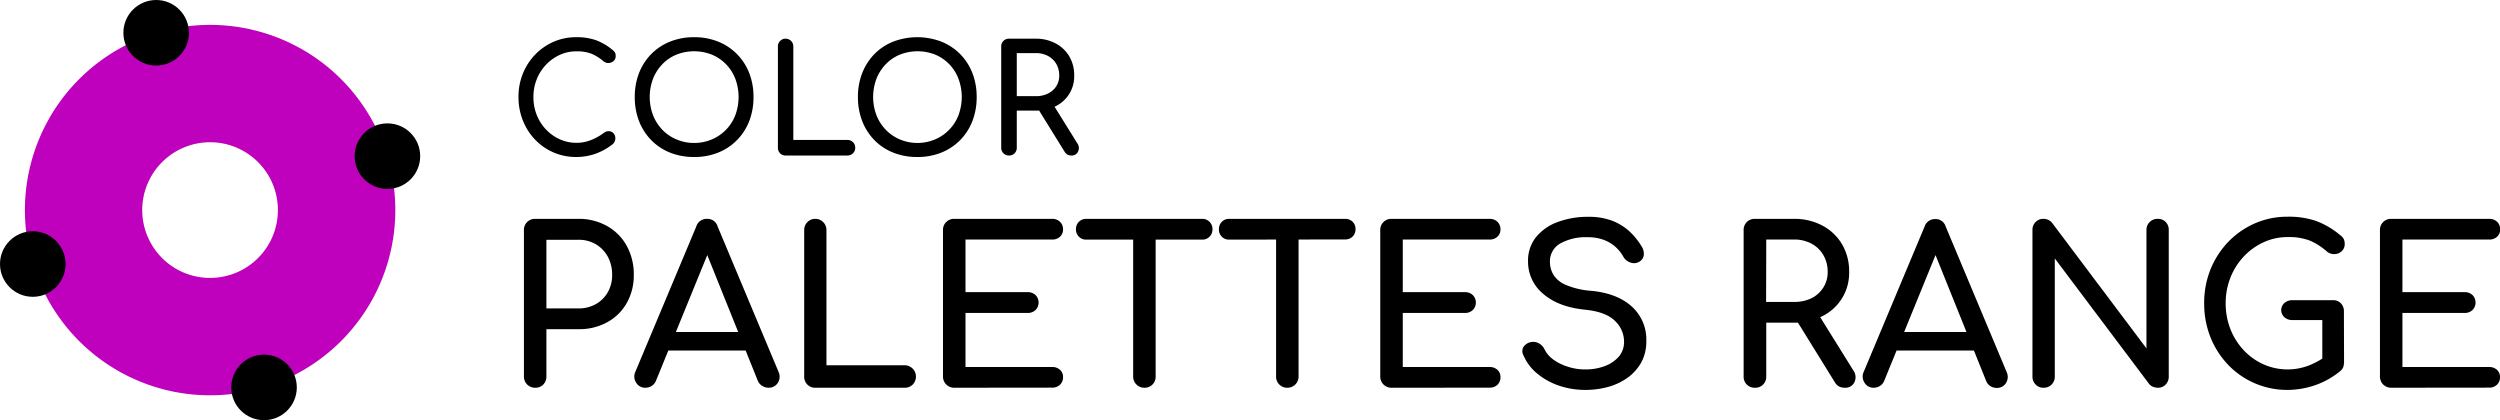 <svg id="Livello_1" data-name="Livello 1" xmlns="http://www.w3.org/2000/svg" viewBox="0 0 689.51 115.89"><defs><style>.cls-1{fill:#bf00bc;}</style></defs><path d="M158.94,43.3a15.51,15.51,0,0,1-11.33-4.76,16.32,16.32,0,0,1-3.38-5.26A17.27,17.27,0,0,1,143,26.76a16.94,16.94,0,0,1,1.21-6.45,16.34,16.34,0,0,1,3.38-5.24,15.86,15.86,0,0,1,5.06-3.53,15.32,15.32,0,0,1,6.27-1.28,16.18,16.18,0,0,1,5.47.83,15.91,15.91,0,0,1,4.6,2.72,2.49,2.49,0,0,1,.51.52,1.51,1.51,0,0,1,.25.53,3,3,0,0,1,.06.64,1.7,1.7,0,0,1-.56,1.3,2.16,2.16,0,0,1-1.34.58,2.14,2.14,0,0,1-1.52-.52,12.3,12.3,0,0,0-3.16-2,11,11,0,0,0-4.31-.7,10.81,10.81,0,0,0-4.58,1,12.08,12.08,0,0,0-3.77,2.72,12.48,12.48,0,0,0-2.54,4,13,13,0,0,0-.91,4.88,13.14,13.14,0,0,0,.91,4.93,12.48,12.48,0,0,0,2.54,4,11.86,11.86,0,0,0,3.77,2.7,11.1,11.1,0,0,0,4.58,1,10.82,10.82,0,0,0,4-.73,15.48,15.48,0,0,0,3.61-2,2.17,2.17,0,0,1,1.46-.48,1.83,1.83,0,0,1,1.22.58,2,2,0,0,1,.5,1.42,2.05,2.05,0,0,1-.17.8,2.18,2.18,0,0,1-.49.73,16.88,16.88,0,0,1-4.77,2.68A15.84,15.84,0,0,1,158.94,43.3Z"/><path d="M191.45,43.3a17.65,17.65,0,0,1-6.65-1.21,15,15,0,0,1-5.17-3.43,15.44,15.44,0,0,1-3.37-5.23,18.23,18.23,0,0,1-1.19-6.67,18,18,0,0,1,1.19-6.64,15.59,15.59,0,0,1,3.37-5.22,15.06,15.06,0,0,1,5.17-3.42,17.65,17.65,0,0,1,6.65-1.22,17.46,17.46,0,0,1,6.62,1.22,15.25,15.25,0,0,1,5.17,3.42,15.49,15.49,0,0,1,3.39,5.22,18,18,0,0,1,1.19,6.64,18.23,18.23,0,0,1-1.19,6.67,15.34,15.34,0,0,1-3.39,5.23,15.13,15.13,0,0,1-5.17,3.43A17.45,17.45,0,0,1,191.45,43.3Zm0-3.87a12.46,12.46,0,0,0,4.93-1,12,12,0,0,0,3.89-2.68,11.85,11.85,0,0,0,2.54-4,14.43,14.43,0,0,0,0-10,11.81,11.81,0,0,0-2.54-4,11.67,11.67,0,0,0-3.89-2.66,13.27,13.27,0,0,0-9.86,0,11.33,11.33,0,0,0-3.88,2.66,12.28,12.28,0,0,0-2.54,4,14.28,14.28,0,0,0,0,10,12.33,12.33,0,0,0,2.54,4,11.67,11.67,0,0,0,3.88,2.68A12.39,12.39,0,0,0,191.45,39.43Z"/><path d="M216.65,42.89a2,2,0,0,1-1.5-.62,2.1,2.1,0,0,1-.6-1.52V12.82a2.06,2.06,0,0,1,.62-1.53,2,2,0,0,1,1.48-.62,2.12,2.12,0,0,1,2.15,2.15V38.6h14.93a2.12,2.12,0,0,1,2.15,2.15,2.12,2.12,0,0,1-2.15,2.14Z"/><path d="M253,43.3a17.56,17.56,0,0,1-6.64-1.21,14.89,14.89,0,0,1-5.18-3.43,15.41,15.41,0,0,1-3.36-5.23,18,18,0,0,1-1.2-6.67,17.79,17.79,0,0,1,1.2-6.64,15.57,15.57,0,0,1,3.36-5.22,15,15,0,0,1,5.18-3.42,18.63,18.63,0,0,1,13.26,0,15.4,15.4,0,0,1,5.18,3.42,15.62,15.62,0,0,1,3.38,5.22,18,18,0,0,1,1.19,6.64,18.23,18.23,0,0,1-1.19,6.67,15.46,15.46,0,0,1-3.38,5.23,15.27,15.27,0,0,1-5.18,3.43A17.45,17.45,0,0,1,253,43.3Zm0-3.87a12.43,12.43,0,0,0,4.93-1,11.92,11.92,0,0,0,3.89-2.68,11.7,11.7,0,0,0,2.54-4,14.43,14.43,0,0,0,0-10A11.7,11.7,0,0,0,258,15.09a13.27,13.27,0,0,0-9.86,0,11.43,11.43,0,0,0-3.88,2.66,12.28,12.28,0,0,0-2.54,4,14.28,14.28,0,0,0,0,10,12.33,12.33,0,0,0,2.54,4,11.77,11.77,0,0,0,3.88,2.68A12.43,12.43,0,0,0,253,39.43Z"/><path d="M278.28,42.89a2,2,0,0,1-1.52-.62,2.07,2.07,0,0,1-.62-1.52V12.82a2.09,2.09,0,0,1,2.14-2.15h7.43A11.42,11.42,0,0,1,291.2,12a9.57,9.57,0,0,1,3.73,3.57,10.23,10.23,0,0,1,1.34,5.28,9.15,9.15,0,0,1-5.07,8.42,11.87,11.87,0,0,1-5.49,1.24h-5.28V40.75a2.1,2.1,0,0,1-.6,1.52A2,2,0,0,1,278.28,42.89Zm2.15-16.37h5.28a7.27,7.27,0,0,0,3.34-.73,5.56,5.56,0,0,0,2.27-2,5.37,5.37,0,0,0,.82-2.95,6.25,6.25,0,0,0-.82-3.22,5.8,5.8,0,0,0-2.27-2.18,6.93,6.93,0,0,0-3.34-.79h-5.28Zm15,16.37a2.31,2.31,0,0,1-1-.24,2.16,2.16,0,0,1-.8-.79l-7.43-12,4.17-1.2,6.77,10.89a2.18,2.18,0,0,1,.2,2.25A1.92,1.92,0,0,1,295.4,42.89Z"/><path d="M147.6,106.94a3.06,3.06,0,0,1-3.1-3.1V63.47a3,3,0,0,1,.9-2.24,3,3,0,0,1,2.2-.87h11.93a15.76,15.76,0,0,1,7.93,2,13.9,13.9,0,0,1,5.4,5.46,16.25,16.25,0,0,1,1.94,8,15.37,15.37,0,0,1-1.94,7.75,13.65,13.65,0,0,1-5.4,5.31,16,16,0,0,1-7.93,1.91H150.7v13.06a3.08,3.08,0,0,1-.86,2.21A3,3,0,0,1,147.6,106.94Zm3.1-21.88h8.83a9.51,9.51,0,0,0,4.83-1.2,8.61,8.61,0,0,0,3.28-3.28,9.38,9.38,0,0,0,1.19-4.77,10.26,10.26,0,0,0-1.19-5,8.94,8.94,0,0,0-3.28-3.43,9.24,9.24,0,0,0-4.83-1.25H150.7Z"/><path d="M178,106.94a2.86,2.86,0,0,1-2.57-1.43,3.1,3.1,0,0,1-.18-3l16.77-40A3,3,0,0,1,195,60.36a2.9,2.9,0,0,1,2.92,2.09l16.82,40.14a3.13,3.13,0,0,1-.21,3,2.89,2.89,0,0,1-2.59,1.34,3.17,3.17,0,0,1-1.7-.5A2.91,2.91,0,0,1,209,105L194.24,68.29h1.67l-15,36.75a3,3,0,0,1-1.22,1.43A3.25,3.25,0,0,1,178,106.94Zm3.16-10.26,2.38-5.12H207l2.38,5.12Z"/><path d="M224.84,106.94a2.92,2.92,0,0,1-2.18-.89,3,3,0,0,1-.86-2.21V63.47a3,3,0,0,1,.89-2.21,2.92,2.92,0,0,1,2.15-.9,3.07,3.07,0,0,1,3.1,3.11v37.27h21.59a3.13,3.13,0,0,1,2.21,5.31,3,3,0,0,1-2.21.89Z"/><path d="M263.19,106.94a3.06,3.06,0,0,1-3.11-3.1V63.47a3,3,0,0,1,.9-2.24,3,3,0,0,1,2.21-.87h26.95a3,3,0,0,1,2.21.81,2.79,2.79,0,0,1,.84,2.12,2.61,2.61,0,0,1-.84,2,3.11,3.11,0,0,1-2.21.78H266.29V80.58H283.4a3,3,0,0,1,2.21.81,2.93,2.93,0,0,1,0,4.11,3,3,0,0,1-2.21.81H266.29v14.91h23.85a3.15,3.15,0,0,1,2.21.77,2.65,2.65,0,0,1,.84,2,2.8,2.8,0,0,1-.84,2.12,3,3,0,0,1-2.21.8Z"/><path d="M299.63,66.09a2.76,2.76,0,0,1-2.87-2.87,2.77,2.77,0,0,1,2.87-2.86h31.91a2.77,2.77,0,0,1,2.86,2.86,2.76,2.76,0,0,1-2.86,2.87Zm16,40.85a3.06,3.06,0,0,1-3.1-3.1V60.36h6.2v43.48a3,3,0,0,1-3.1,3.1Z"/><path d="M339.05,66.09a2.74,2.74,0,0,1-2.86-2.87,2.76,2.76,0,0,1,2.86-2.86H371a2.8,2.8,0,0,1,2.06.81,2.75,2.75,0,0,1,.8,2,2.8,2.8,0,0,1-.8,2.07,2.83,2.83,0,0,1-2.06.8Zm16,40.85a3,3,0,0,1-2.21-.89,3,3,0,0,1-.89-2.21V60.36h6.2v43.48a3.06,3.06,0,0,1-3.1,3.1Z"/><path d="M383.78,106.94a3.06,3.06,0,0,1-3.1-3.1V63.47a3,3,0,0,1,.9-2.24,3,3,0,0,1,2.2-.87h27a3,3,0,0,1,2.21.81,2.79,2.79,0,0,1,.84,2.12,2.61,2.61,0,0,1-.84,2,3.11,3.11,0,0,1-2.21.78H386.89V80.58H404a3,3,0,0,1,2.21.81,2.93,2.93,0,0,1,0,4.11,3,3,0,0,1-2.21.81H386.89v14.91h23.85A3.15,3.15,0,0,1,413,102a2.65,2.65,0,0,1,.84,2,2.8,2.8,0,0,1-.84,2.12,3,3,0,0,1-2.21.8Z"/><path d="M437.22,107.54a22.31,22.31,0,0,1-7.28-1.19,19,19,0,0,1-6-3.34,13.26,13.26,0,0,1-3.76-5,2.35,2.35,0,0,1,0-2.33,3.28,3.28,0,0,1,4.24-1,3.68,3.68,0,0,1,1.58,1.7,7.74,7.74,0,0,0,2.35,2.74,13.6,13.6,0,0,0,4,2,15.27,15.27,0,0,0,4.89.77,15,15,0,0,0,5.28-.89,9.55,9.55,0,0,0,3.91-2.59,6.19,6.19,0,0,0,1.49-4.21,7.87,7.87,0,0,0-2.48-5.67c-1.65-1.66-4.36-2.7-8.14-3.1-4.93-.48-8.81-1.92-11.63-4.35a11.43,11.43,0,0,1-4.23-9,10.33,10.33,0,0,1,2.2-6.68,13.72,13.72,0,0,1,6-4.17,23.52,23.52,0,0,1,8.43-1.43,18.06,18.06,0,0,1,6.36,1,15.13,15.13,0,0,1,4.74,2.8,18.71,18.71,0,0,1,3.52,4.24,3.74,3.74,0,0,1,.68,2.47,2.42,2.42,0,0,1-1.16,1.82,2.76,2.76,0,0,1-2.44.3,3.38,3.38,0,0,1-2-1.55A10.57,10.57,0,0,0,445.45,68a10.27,10.27,0,0,0-3.22-1.88,12.41,12.41,0,0,0-4.35-.69,14.38,14.38,0,0,0-7.4,1.64,5.62,5.62,0,0,0-3,5.22,6.86,6.86,0,0,0,.93,3.43,7.29,7.29,0,0,0,3.39,2.83A21.89,21.89,0,0,0,439,80.22q7.1.72,11.06,4.33a12.22,12.22,0,0,1,4,9.51,12,12,0,0,1-1.4,5.91,12.92,12.92,0,0,1-3.76,4.2,16.85,16.85,0,0,1-5.37,2.54A23.41,23.41,0,0,1,437.22,107.54Z"/><path d="M484,106.94a3,3,0,0,1-3.1-3.1V63.47a3,3,0,0,1,.89-2.24,3,3,0,0,1,2.21-.87h10.73a16.4,16.4,0,0,1,7.94,1.88,13.73,13.73,0,0,1,5.39,5.16A14.65,14.65,0,0,1,510,75a13.26,13.26,0,0,1-7.33,12.17A17.07,17.07,0,0,1,494.77,89h-7.63v14.85a3.08,3.08,0,0,1-.86,2.21A3,3,0,0,1,484,106.94Zm3.1-23.67h7.63a10.67,10.67,0,0,0,4.84-1,8.08,8.08,0,0,0,3.28-2.92A7.82,7.82,0,0,0,504.08,75a9.09,9.09,0,0,0-1.19-4.65,8.44,8.44,0,0,0-3.28-3.16,10.08,10.08,0,0,0-4.84-1.13h-7.63Zm21.65,23.67a3.33,3.33,0,0,1-1.52-.35,2.94,2.94,0,0,1-1.16-1.14L495.37,88.16l6-1.73,9.79,15.74a3.15,3.15,0,0,1,.29,3.25A2.74,2.74,0,0,1,508.79,106.94Z"/><path d="M516.78,106.94a2.83,2.83,0,0,1-2.56-1.43,3.05,3.05,0,0,1-.18-3l16.76-40a3,3,0,0,1,2.92-2.09,2.89,2.89,0,0,1,2.92,2.09l16.82,40.14a3.13,3.13,0,0,1-.21,3,2.88,2.88,0,0,1-2.59,1.34,3.2,3.2,0,0,1-1.7-.5,2.84,2.84,0,0,1-1.16-1.4L533,68.29h1.67l-15,36.75a3,3,0,0,1-1.22,1.43A3.22,3.22,0,0,1,516.78,106.94Zm3.16-10.26,2.39-5.12h23.38l2.39,5.12Z"/><path d="M563.6,106.94a2.9,2.9,0,0,1-2.17-.89,3,3,0,0,1-.87-2.21V63.47a3,3,0,0,1,.87-2.24,2.92,2.92,0,0,1,2.17-.87A3,3,0,0,1,566,61.5l26,34.59V63.47a3,3,0,0,1,.9-2.24,3,3,0,0,1,2.2-.87,2.91,2.91,0,0,1,2.21.87,3.06,3.06,0,0,1,.84,2.24v40.37a3.11,3.11,0,0,1-.84,2.21,2.88,2.88,0,0,1-2.21.89,3.48,3.48,0,0,1-1.28-.26,2.66,2.66,0,0,1-1.1-.81l-26-34.59v32.56a3,3,0,0,1-.87,2.21A3,3,0,0,1,563.6,106.94Z"/><path d="M630.94,107.54a22.51,22.51,0,0,1-16.38-6.89,23.85,23.85,0,0,1-4.89-7.6,25,25,0,0,1-1.75-9.43,24.55,24.55,0,0,1,1.75-9.33,24,24,0,0,1,4.89-7.58,23.07,23.07,0,0,1,7.31-5.09,22.19,22.19,0,0,1,9.07-1.85,23.25,23.25,0,0,1,7.9,1.19,22.84,22.84,0,0,1,6.65,3.94,3.24,3.24,0,0,1,.74.74,2.27,2.27,0,0,1,.36.78,4.09,4.09,0,0,1,.09.92,2.57,2.57,0,0,1-.8,1.91,2.92,2.92,0,0,1-2,.83,3.08,3.08,0,0,1-2.18-.77,17.56,17.56,0,0,0-4.56-2.92,15.91,15.91,0,0,0-6.23-1,15.49,15.49,0,0,0-6.62,1.44,17.38,17.38,0,0,0-5.46,3.93,18.09,18.09,0,0,0-3.67,5.82,19.05,19.05,0,0,0-1.31,7.06,19.27,19.27,0,0,0,1.31,7.13,18.09,18.09,0,0,0,3.67,5.82,17,17,0,0,0,5.46,3.9,16.38,16.38,0,0,0,12.37.36,22.06,22.06,0,0,0,5.22-2.89,3.13,3.13,0,0,1,2.12-.69,2.69,2.69,0,0,1,1.76.84,2.83,2.83,0,0,1,.71,2,3.36,3.36,0,0,1-.21,1.17,2.57,2.57,0,0,1-.74,1,22.13,22.13,0,0,1-6.86,3.91A23.64,23.64,0,0,1,630.94,107.54Zm15.56-7.4-6-1.19V88.28h-8.23a3.24,3.24,0,0,1-2.21-.78,2.63,2.63,0,0,1,0-3.94,3.29,3.29,0,0,1,2.21-.77h11.15a3,3,0,0,1,2.21.86,3.13,3.13,0,0,1,.83,2.24Z"/><path d="M659.5,106.94a3.06,3.06,0,0,1-3.1-3.1V63.47a3,3,0,0,1,.9-2.24,3,3,0,0,1,2.2-.87h27a3,3,0,0,1,2.21.81,2.79,2.79,0,0,1,.84,2.12,2.61,2.61,0,0,1-.84,2,3.11,3.11,0,0,1-2.21.78H662.6V80.58h17.12a3,3,0,0,1,2.21.81,2.93,2.93,0,0,1,0,4.11,3,3,0,0,1-2.21.81H662.6v14.91h23.86a3.15,3.15,0,0,1,2.21.77,2.65,2.65,0,0,1,.84,2,2.8,2.8,0,0,1-.84,2.12,3,3,0,0,1-2.21.8Z"/><path class="cls-1" d="M43.08,9.08a51.08,51.08,0,1,0,63.74,34A51.07,51.07,0,0,0,43.08,9.08ZM63.39,75.84A18.71,18.71,0,1,1,75.84,52.5,18.71,18.71,0,0,1,63.39,75.84Z"/><circle cx="9.04" cy="72.82" r="9.04"/><circle cx="106.85" cy="43.07" r="9.04"/><circle cx="72.82" cy="106.85" r="9.04"/><circle cx="43.07" cy="9.04" r="9.04"/></svg>
